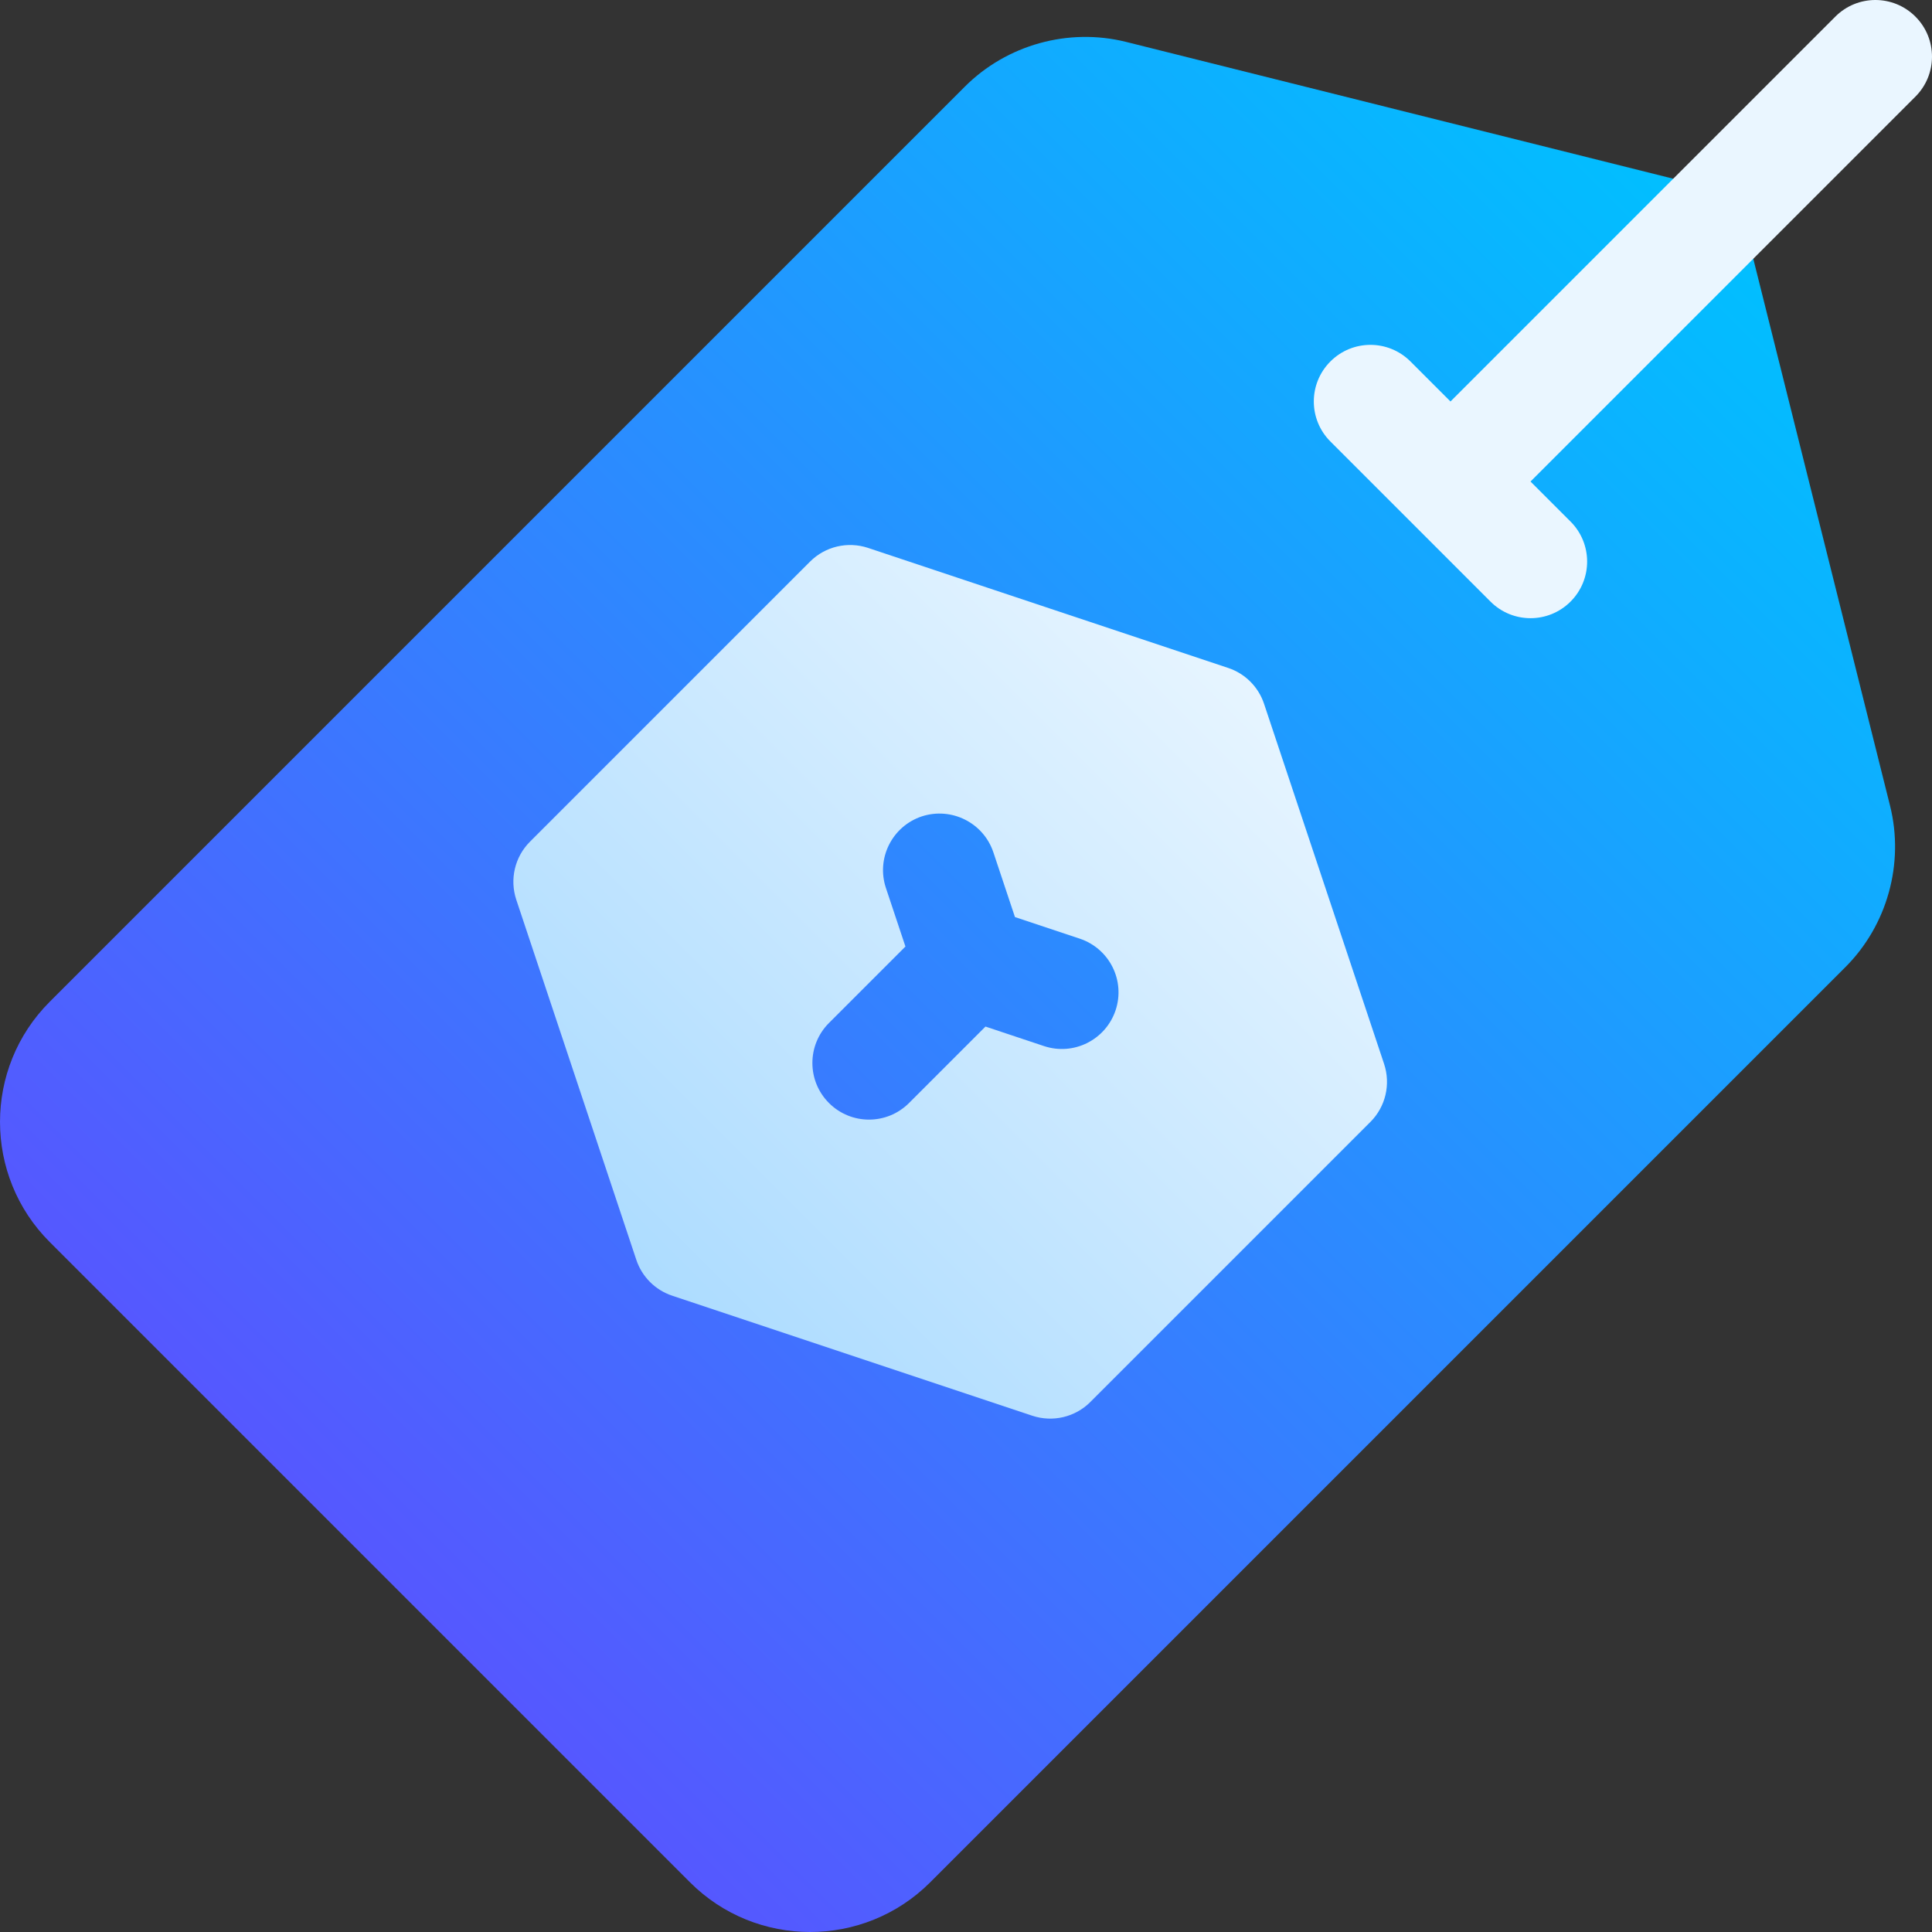 <!-- icon666.com - MILLIONS vector ICONS FREE --><svg id="Capa_1" enable-background="new 0 0 512 512" viewBox="0 0 512 512" xmlns="http://www.w3.org/2000/svg" xmlns:xlink="http://www.w3.org/1999/xlink"><rect x="0" y="0" width="512" height="512" fill="#333333" stroke="none"/><linearGradient id="SVGID_1_" gradientTransform="matrix(.707 .707 -.707 .707 213.574 -123.612)" gradientUnits="userSpaceOnUse" x1="298.426" x2="298.426" y1="461.854" y2="-48.138"><stop offset="0" stop-color="#5558ff"></stop><stop offset="1" stop-color="#00c0ff"></stop></linearGradient><linearGradient id="SVGID_2_" gradientTransform="matrix(.707 .707 -.707 .707 213.574 -123.612)" gradientUnits="userSpaceOnUse" x1="298.426" x2="298.426" y1="356.854" y2="-117.394"><stop offset="0" stop-color="#addcff"></stop><stop offset=".503" stop-color="#eaf6ff"></stop><stop offset="1" stop-color="#eaf6ff"></stop></linearGradient><g><g><g><path d="m500.887 213.55-38.314-153.227c-1.347-5.365-5.531-9.55-10.897-10.897l-153.257-38.324c-15.257-3.801-31.623.756-42.716 11.85l-242.543 242.543c-17.546 17.546-17.546 46.093 0 63.64l169.705 169.705c17.546 17.546 46.093 17.546 63.64 0l242.543-242.543c11.094-11.093 15.651-27.459 11.839-42.747z" fill="url(#SVGID_1_)"></path></g></g><g><g><path d="m334.983 186.505c-1.492-4.475-5.013-7.996-9.488-9.488l-95.459-31.82c-5.386-1.782-11.332-.394-15.351 3.625l-74.246 74.246c-4.019 4.019-5.407 9.964-3.625 15.351l31.82 95.459c.746 2.237 2.009 4.247 3.625 5.863s3.625 2.88 5.863 3.625l95.459 31.82c5.386 1.781 11.332.394 15.351-3.625l74.246-74.246c4.019-4.019 5.407-9.964 3.625-15.351zm-39.34 81.227c-2.631 7.851-11.114 12.109-18.976 9.488l-15.506-5.169-20.26 20.26c-5.863 5.863-15.351 5.863-21.213 0-5.863-5.863-5.863-15.351 0-21.213l20.26-20.26-5.169-15.506c-2.621-7.862 1.637-16.345 9.488-18.976 7.882-2.579 16.345 1.678 18.976 9.488l5.728 17.184 17.184 5.728c7.873 2.652 12.109 11.094 9.488 18.976zm211.96-263.335c-5.863-5.863-15.351-5.863-21.213 0l-101.999 101.999-10.607-10.607c-5.863-5.863-15.351-5.863-21.213 0-5.863 5.863-5.863 15.351 0 21.213l42.426 42.427c5.863 5.863 15.351 5.863 21.213 0 5.863-5.863 5.863-15.351 0-21.213l-10.607-10.607 102-101.999c5.863-5.862 5.863-15.35 0-21.213z" fill="url(#SVGID_2_)"></path></g></g></g></svg>